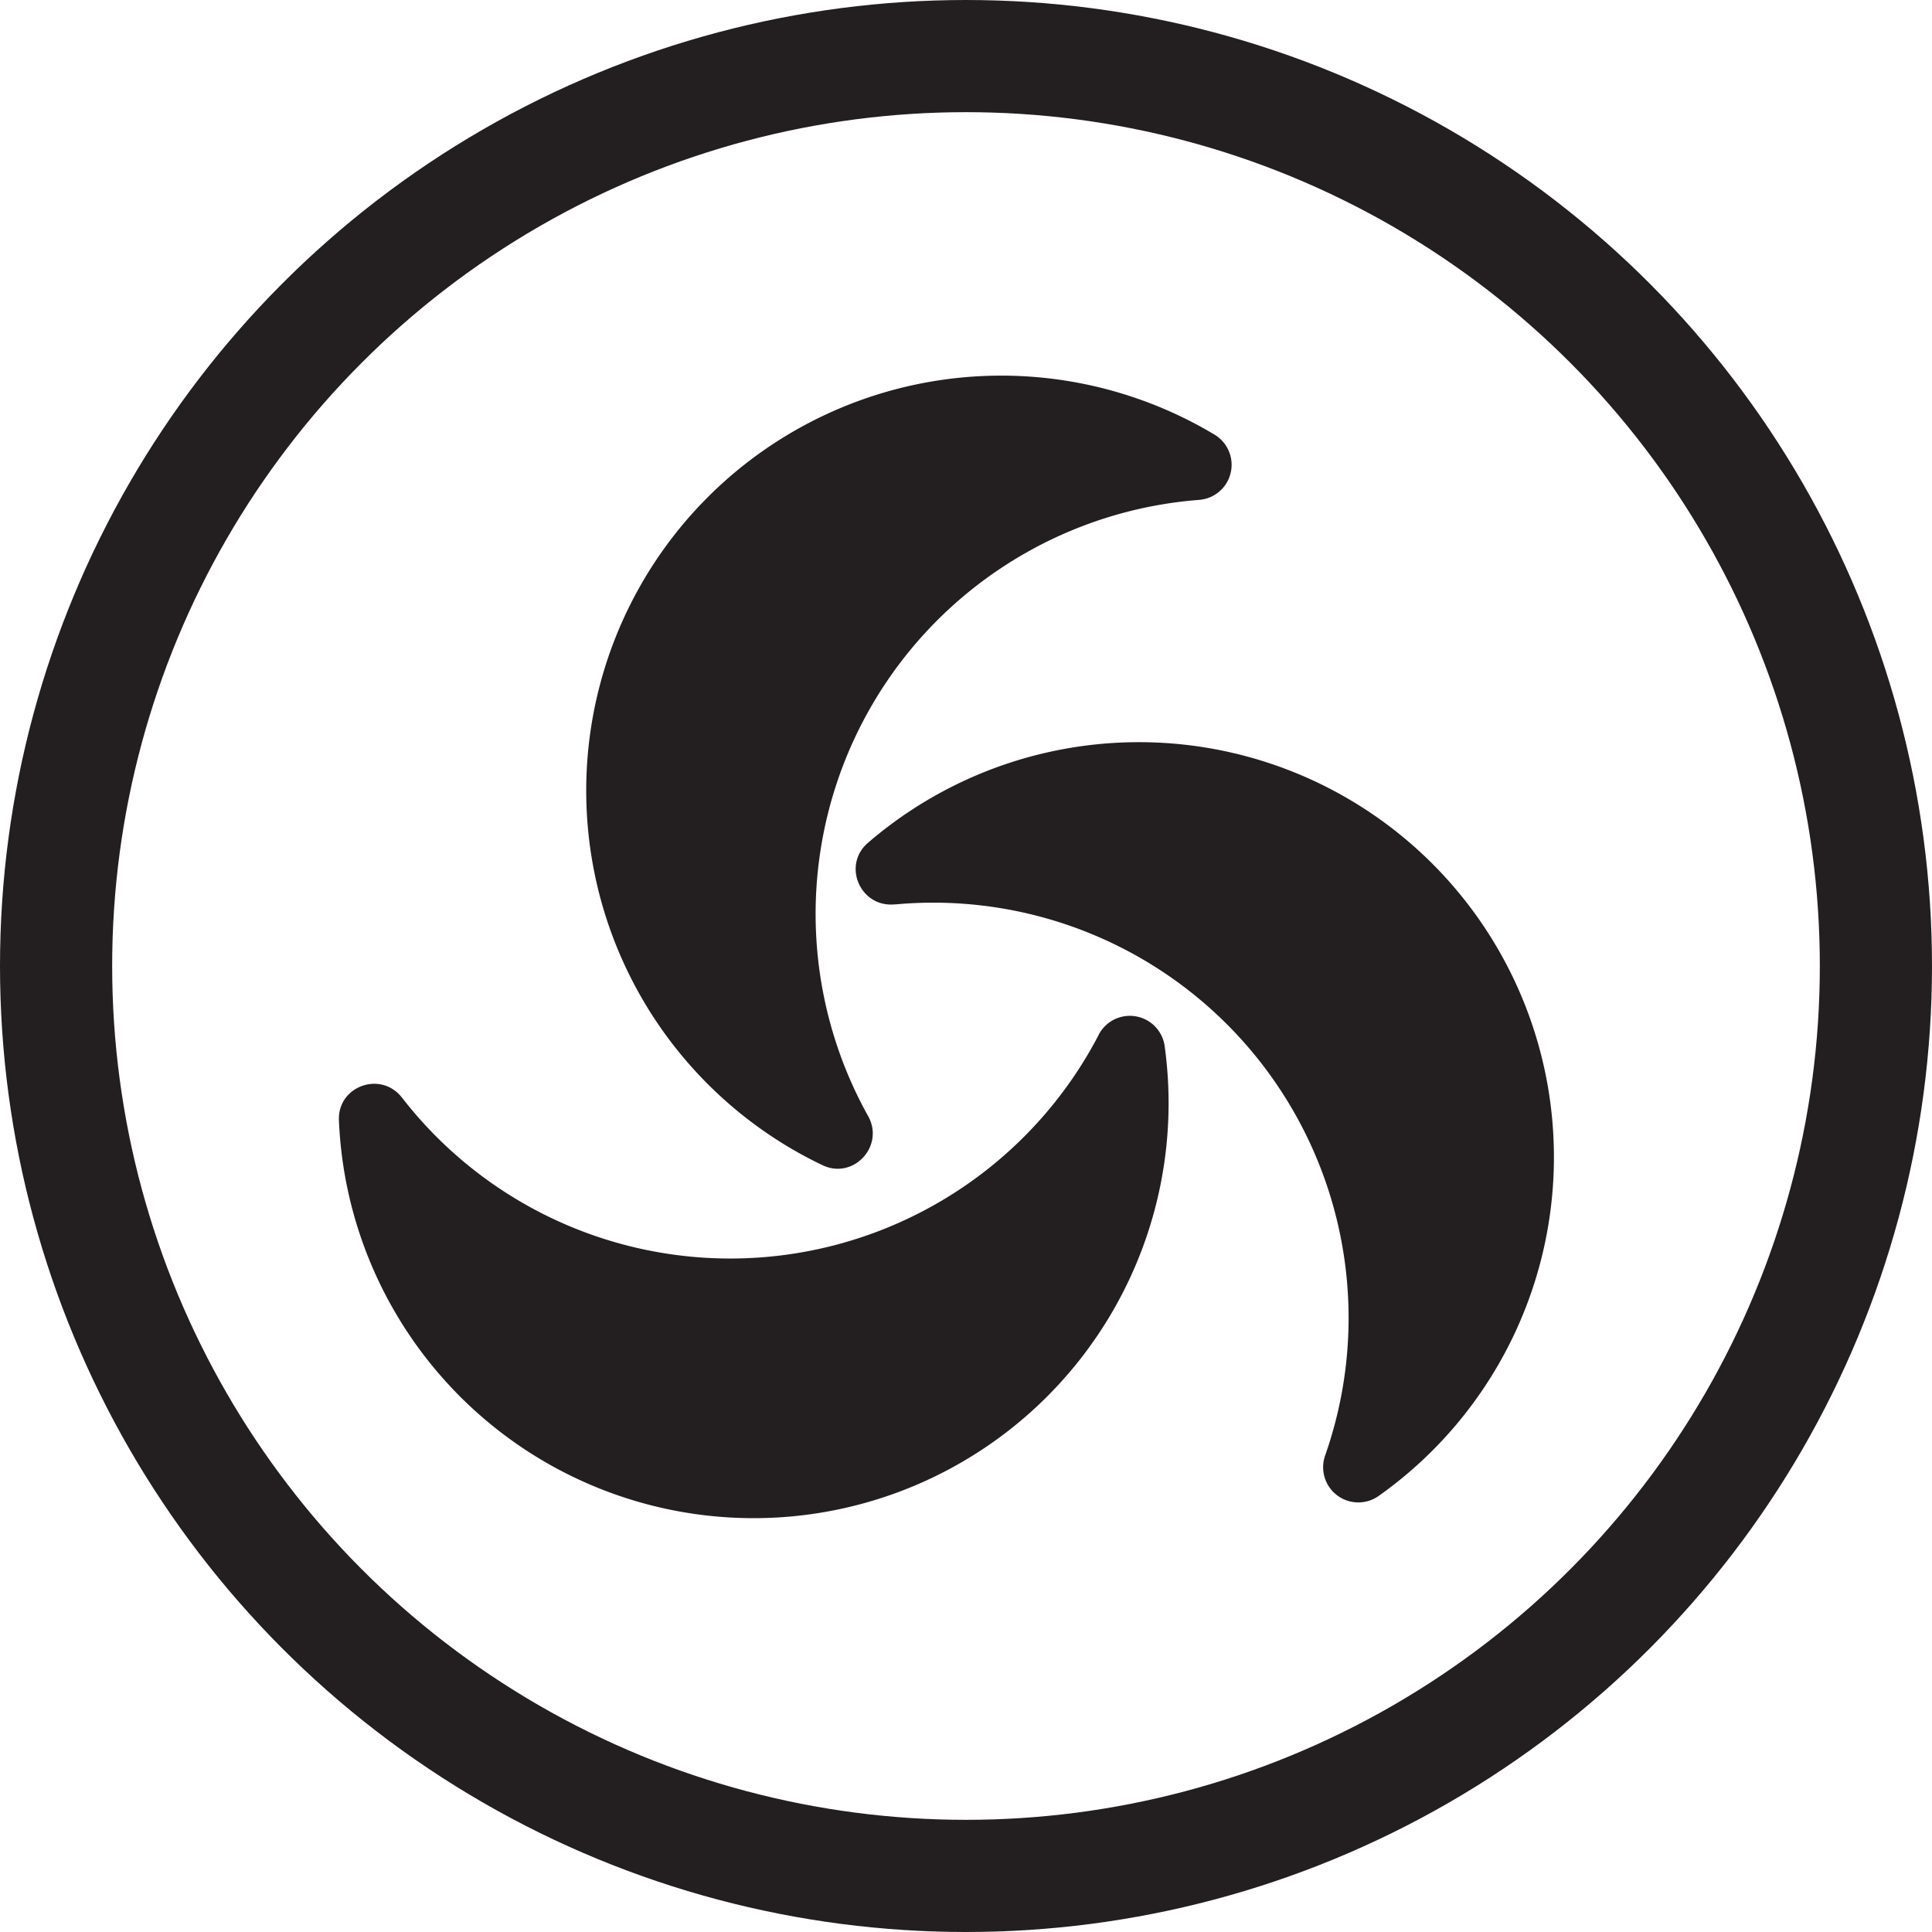 <svg id="Layer_1" data-name="Layer 1" xmlns="http://www.w3.org/2000/svg" viewBox="0 0 516.74 516.74"><defs><style>.cls-1{fill:#231f20;}.cls-2{fill:none;stroke:#231f20;stroke-miterlimit:10;stroke-width:30px;}</style></defs><path class="cls-1" d="M460.58,324.54a9.4,9.4,0,0,1,17.65,3,111,111,0,1,1-220.85,19.82c-.33-9.15,11.27-13.25,16.87-6l.18.22a111.08,111.08,0,0,0,186.15-17Z" transform="translate(-166.73 -47.77)"/><path class="cls-1" d="M487.46,181.47a9.41,9.41,0,0,0,4.18-17.41A111,111,0,1,0,386.77,359.44c8.28,3.88,16.61-5.17,12.15-13.17l-.14-.24a111.08,111.08,0,0,1,88.68-164.56Z" transform="translate(-166.73 -47.77)"/><path class="cls-1" d="M521.15,437.09a9.41,9.41,0,0,0,14.25,10.84,111,111,0,1,0-136.56-174.7c-6.9,6-2,17.28,7.15,16.43l.28,0A111.07,111.07,0,0,1,521.15,437.09Z" transform="translate(-166.73 -47.77)"/><circle class="cls-2" cx="258.37" cy="258.37" r="243.37"/></svg>